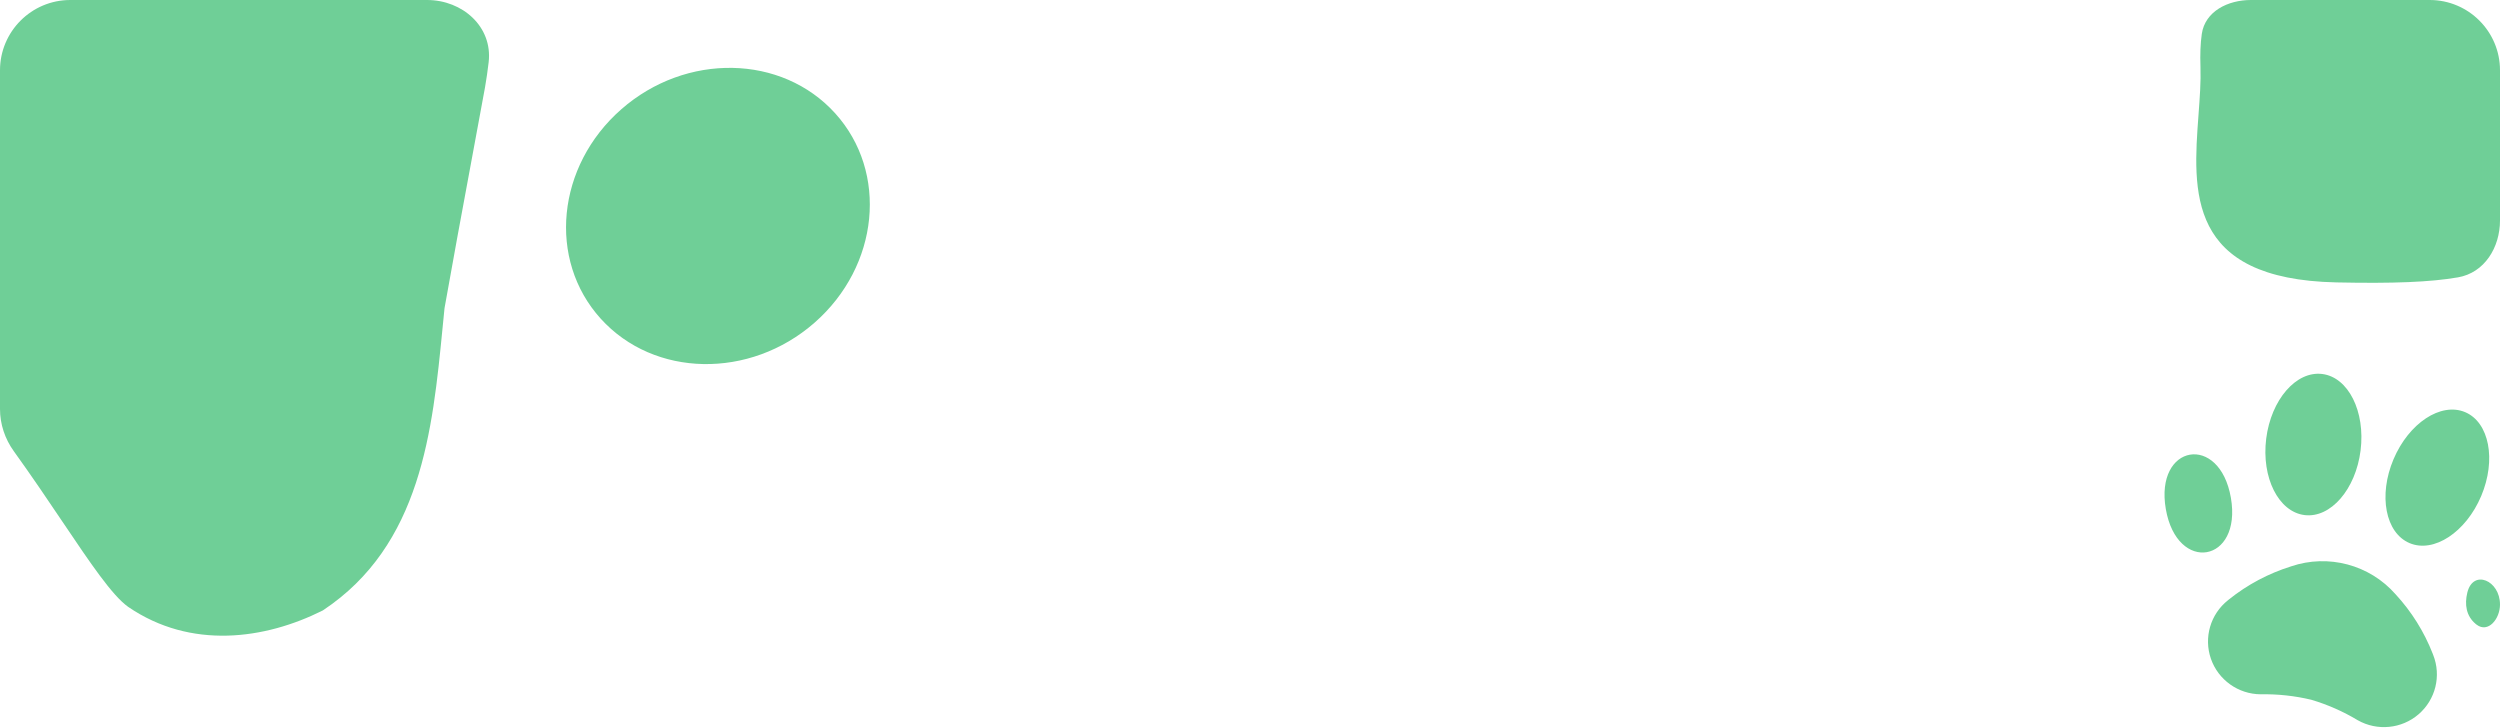 <svg width="711" height="207" viewBox="0 0 711 207" fill="none" xmlns="http://www.w3.org/2000/svg">
<path fill-rule="evenodd" clip-rule="evenodd" d="M138.978 17.657C140.128 7.618 131.554 0 121.449 0H20C8.954 0 0 8.954 0 20V116.324C0 120.631 1.402 124.814 3.919 128.309C9.042 135.423 13.655 142.272 17.784 148.403L17.784 148.403L17.784 148.403C25.746 160.224 31.909 169.374 36.458 172.596C54.298 184.795 75.345 181.867 91.806 173.61C119.81 155.074 123.009 122.411 125.872 93.189V93.188V93.188C126.054 91.326 126.235 89.477 126.421 87.647C128.932 73.468 131.298 60.725 133.732 47.609L133.733 47.606C135.097 40.259 136.482 32.795 137.928 24.895C138.337 22.526 138.698 20.105 138.978 17.657ZM170.838 90.624C155.67 73.857 158.302 47.19 176.716 31.063C195.13 14.936 222.354 15.455 237.522 32.222C252.69 48.99 250.058 75.656 231.644 91.783C213.229 107.91 186.006 107.391 170.838 90.624Z" fill="#6FCF97"/>
<path fill-rule="evenodd" clip-rule="evenodd" d="M699.056 78.879C706.61 77.569 711 70.359 711 62.692V20C711 8.954 702.046 0 691 0H640.153C633.631 0 627.113 3.216 626.187 9.672C625.8 12.378 625.69 15.463 625.813 19.039C625.956 23.226 625.613 27.856 625.258 32.64L625.258 32.645L625.258 32.647C623.643 54.425 621.792 79.396 664.481 80.316C680.615 80.663 691.256 80.232 699.056 78.879ZM701.717 168.493C703.375 161.812 711 165.051 711 171.935C711 176.03 707.615 180.135 704.355 177.658C704.263 177.588 704.173 177.516 704.083 177.442C701.394 175.21 700.869 171.912 701.717 168.493ZM691.87 185.925C689.436 179.677 685.84 173.93 681.289 168.999C673.916 160.61 662.19 157.479 651.596 161.07C645.181 163.074 639.183 166.258 633.94 170.456C633.849 170.544 633.75 170.619 633.65 170.694L633.65 170.694C628.639 174.66 626.697 181.338 628.785 187.358C630.876 193.368 636.557 197.419 642.943 197.457C647.782 197.364 652.603 197.886 657.308 199.007C661.945 200.38 666.382 202.331 670.527 204.823C676.076 207.971 683.028 207.294 687.854 203.131C692.683 198.959 694.351 192.207 692.002 186.275C691.954 186.161 691.905 186.047 691.87 185.925ZM634.466 141.58C637.667 160.06 619.158 163.249 615.956 144.768C612.767 126.28 631.274 123.102 634.466 141.58ZM671.352 128.095C669.965 139.179 662.825 147.409 655.41 146.488C647.999 145.556 643.121 135.829 644.508 124.745C645.905 113.665 653.034 105.432 660.446 106.364C667.861 107.285 672.738 117.012 671.352 128.095ZM701.071 117.21C707.954 120.107 709.998 130.789 705.649 141.081C701.289 151.371 692.185 157.364 685.301 154.467C678.415 151.581 676.36 140.896 680.72 130.606C685.08 120.317 694.185 114.324 701.071 117.21Z" fill="#6FCF97"/>
</svg>